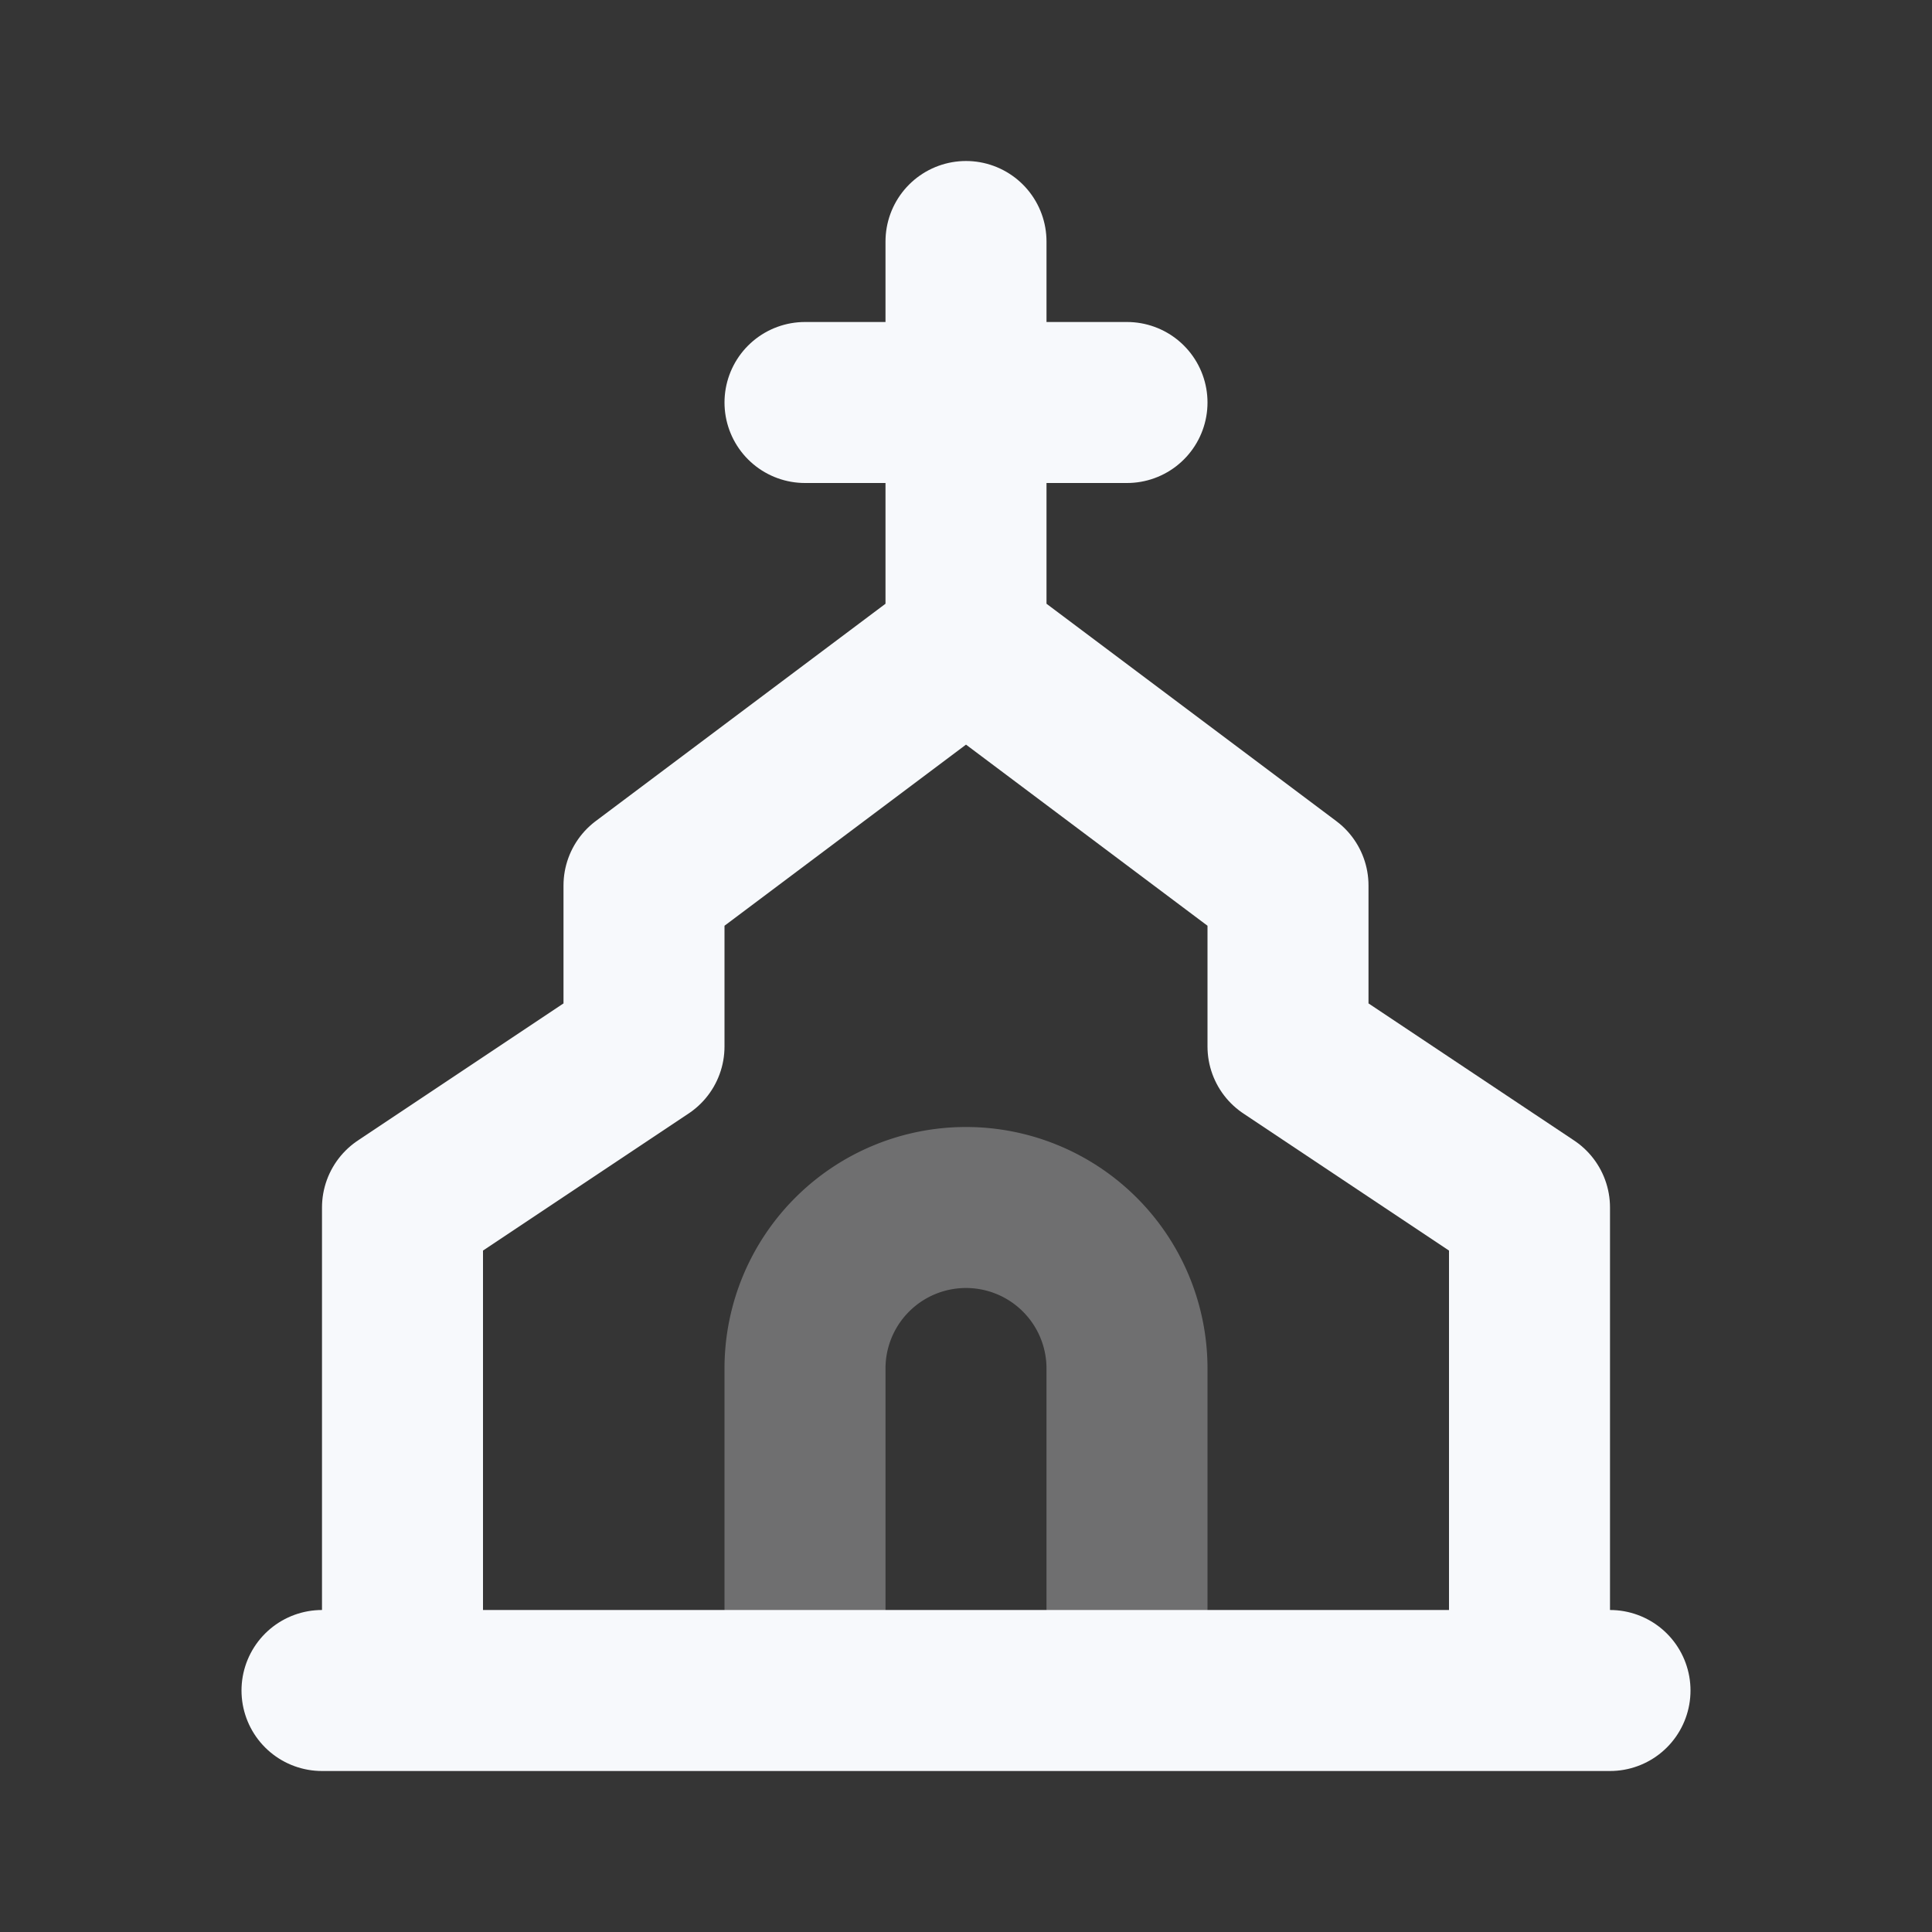 <svg xmlns="http://www.w3.org/2000/svg" width="24" height="24" fill="none"><rect width="100%" height="100%" fill="#333333" stroke="none"/><path fill="#fff" fill-opacity=".01" d="M24 0v24H0V0z"/><path stroke="#F7F9FC" stroke-linejoin="round" stroke-width="2" d="M14 21v-4a2 2 0 1 0-4 0v4" opacity=".3"/><path stroke="#F7F9FC" stroke-linecap="round" stroke-linejoin="round" stroke-width="2" d="m12 8-4 3v2l-3 2v6m7-13 4 3v2l3 2v6M12 8V3m-2 2h4M4 21h16"/></svg>